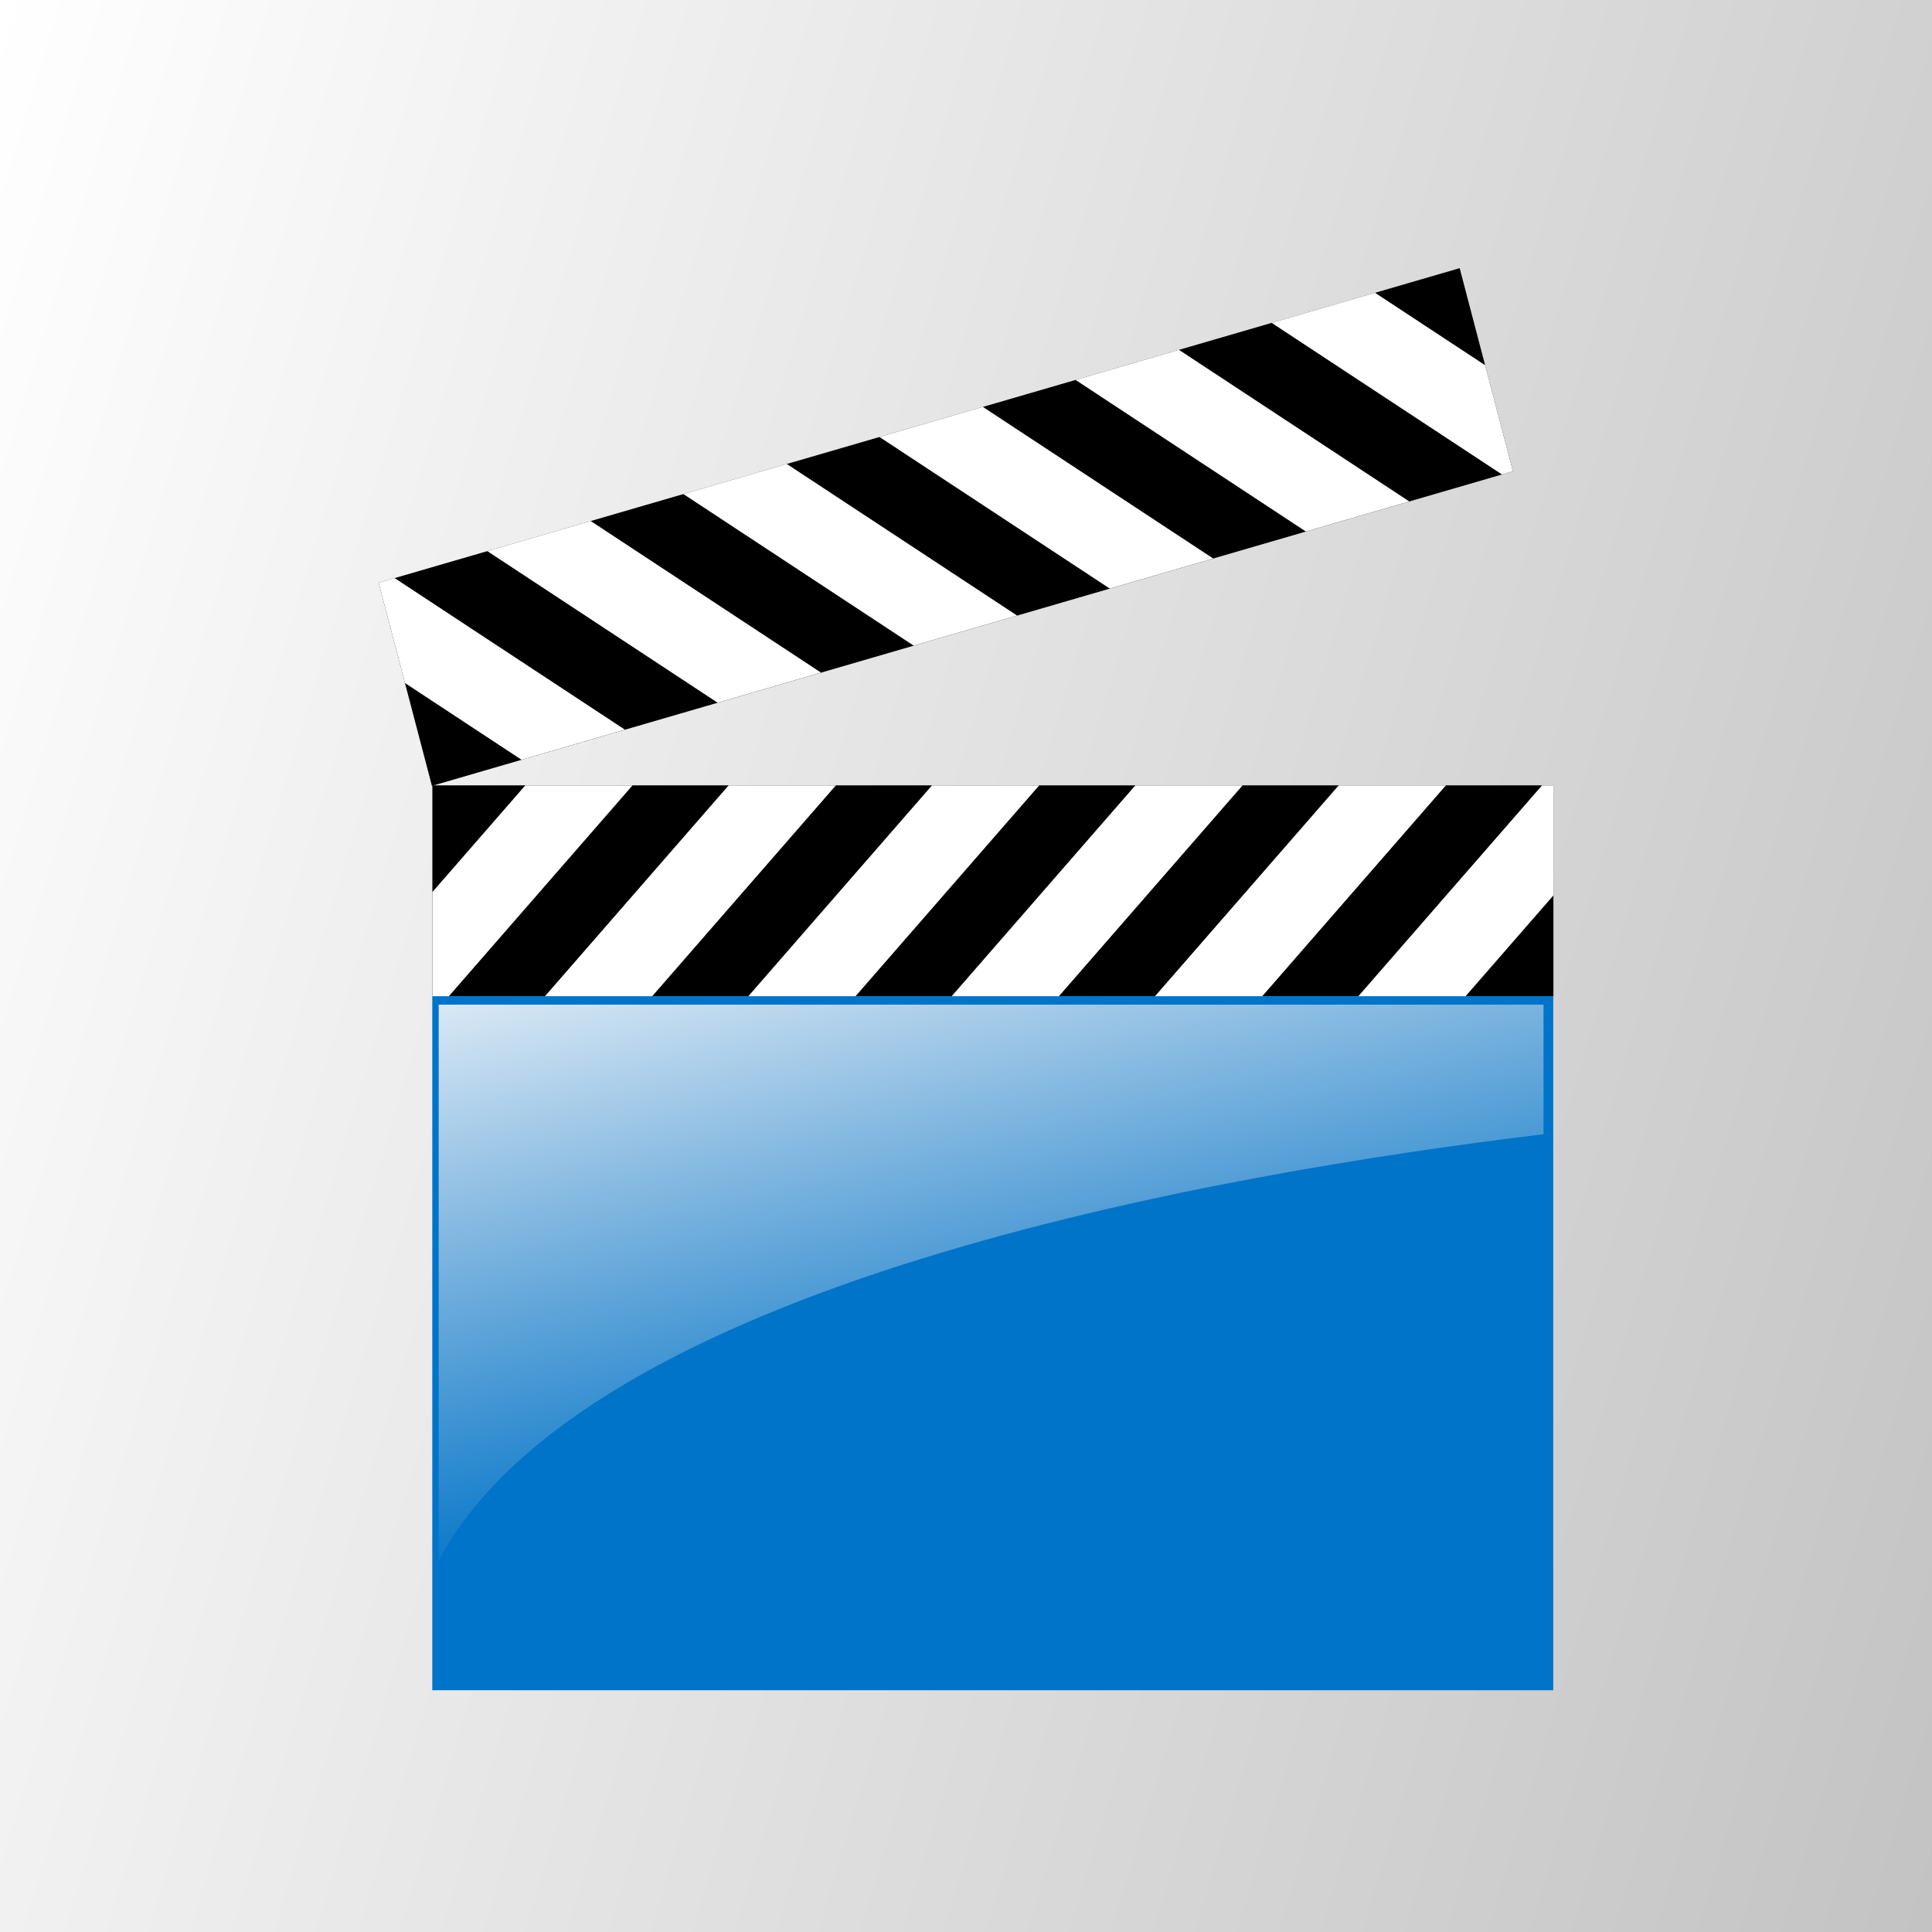 <?xml version="1.0" encoding="UTF-8" standalone="no"?>
<svg
   xmlns:dc="http://purl.org/dc/elements/1.1/"
   xmlns:cc="http://creativecommons.org/ns#"
   xmlns:rdf="http://www.w3.org/1999/02/22-rdf-syntax-ns#"
   xmlns:svg="http://www.w3.org/2000/svg"
   xmlns="http://www.w3.org/2000/svg"
   xmlns:xlink="http://www.w3.org/1999/xlink"
   xmlns:sodipodi="http://sodipodi.sourceforge.net/DTD/sodipodi-0.dtd"
   xmlns:inkscape="http://www.inkscape.org/namespaces/inkscape"
   height="100%"
   width="100%"
   version="1.1"
   id="svg2"
   viewBox="0,0,48,48"
   sodipodi:docname="art.video.svg"
   inkscape:version="1.0 (4035a4fb49, 2020-05-01)">
  <rect x="0" y="0" width="48" height="48" fill="#333333" stroke="none"/>
  <sodipodi:namedview
     inkscape:document-rotation="0"
     pagecolor="#ffffff"
     bordercolor="#666666"
     borderopacity="1"
     objecttolerance="10"
     gridtolerance="10"
     guidetolerance="10"
     inkscape:pageopacity="0"
     inkscape:pageshadow="2"
     inkscape:window-width="640"
     inkscape:window-height="480"
     id="namedview33"
     showgrid="false"
     inkscape:zoom="8.8144779"
     inkscape:cx="31.55165"
     inkscape:cy="15.722528"
     inkscape:current-layer="svg2" />
  <defs
     id="defs4">
    <linearGradient
       id="linearGradient5736">
      <stop
         id="stop5738"
         offset="0"
         style="stop-color:#c3c3c3;stop-opacity:1" />
      <stop
         id="stop5740"
         offset="1"
         style="stop-color:#ffffff;stop-opacity:1;" />
    </linearGradient>
    <linearGradient
       gradientUnits="userSpaceOnUse"
       y2="8.078"
       x2="9.957"
       y1="41.77"
       x1="37.977"
       id="linearGradient5742"
       xlink:href="#linearGradient5736" />
    <linearGradient
       gradientUnits="userSpaceOnUse"
       y2="1019.047"
       x2="29.488"
       y1="1012.699"
       x1="36.402"
       id="linearGradient5796-6"
       xlink:href="#linearGradient5736-8" />
    <linearGradient
       id="linearGradient5736-8">
      <stop
         id="stop5738-9"
         offset="0"
         style="stop-color:#c3c3c3;stop-opacity:1" />
      <stop
         id="stop5740-8"
         offset="1"
         style="stop-color:#ffffff;stop-opacity:1;" />
    </linearGradient>
    <linearGradient
       gradientUnits="userSpaceOnUse"
       y2="8.078"
       x2="9.957"
       y1="41.77"
       x1="37.977"
       id="linearGradient5742-5"
       xlink:href="#linearGradient5736-5" />
    <linearGradient
       id="linearGradient5736-5">
      <stop
         id="stop5738-8"
         offset="0"
         style="stop-color:#c3c3c3;stop-opacity:1" />
      <stop
         id="stop5740-4"
         offset="1"
         style="stop-color:#ffffff;stop-opacity:1;" />
    </linearGradient>
    <linearGradient
       gradientTransform="matrix(1.234,0,0,1.234,-6.117,998.631)"
       y2="8.078"
       x2="9.957"
       y1="41.77"
       x1="37.977"
       gradientUnits="userSpaceOnUse"
       id="linearGradient5930"
       xlink:href="#linearGradient5736" />
    <radialGradient
       r="9.229"
       fy="24.465"
       fx="29.86"
       cy="24.465"
       cx="29.86"
       gradientTransform="matrix(1.044,0.317,-0.999,3.288,23.214,-61.485)"
       gradientUnits="userSpaceOnUse"
       id="radialGradient4903"
       xlink:href="#linearGradient4860" />
    <linearGradient
       id="linearGradient4860">
      <stop
         id="stop4862"
         offset="0"
         style="stop-color:#b64fb4;stop-opacity:1" />
      <stop
         id="stop4864"
         offset="1"
         style="stop-color:#60005c;stop-opacity:1" />
    </linearGradient>
    <linearGradient
       y2="30.405"
       x2="30.436"
       y1="27.542"
       x1="30.542"
       gradientUnits="userSpaceOnUse"
       id="linearGradient4905"
       xlink:href="#linearGradient4891" />
    <linearGradient
       id="linearGradient4891">
      <stop
         id="stop4893"
         offset="0"
         style="stop-color:#ffffff;stop-opacity:1" />
      <stop
         id="stop4895"
         offset="1"
         style="stop-color:#fff1f1;stop-opacity:0" />
    </linearGradient>
    <linearGradient
       xlink:href="#linearGradient4891"
       id="linearGradient4978"
       gradientUnits="userSpaceOnUse"
       x1="30.542"
       y1="27.542"
       x2="30.436"
       y2="30.405" />
    <linearGradient
       gradientTransform="matrix(4.464,0,0,8.143,83.911,-7189.96)"
       gradientUnits="userSpaceOnUse"
       y2="1006.274"
       x2="-18.799"
       y1="1012.168"
       x1="-8.045"
       id="linearGradient927"
       xlink:href="#linearGradient5736" />
    <linearGradient
       gradientTransform="matrix(1.234,0,0,1.234,-6.117,-240.724)"
       gradientUnits="userSpaceOnUse"
       y2="1019.047"
       x2="29.488"
       y1="1012.699"
       x1="36.402"
       id="linearGradient5796"
       xlink:href="#linearGradient5736" />
    <filter
       height="1.264"
       y="-0.132"
       width="1.264"
       x="-0.132"
       id="filter5860">
      <feGaussianBlur
         id="feGaussianBlur5862"
         stdDeviation="0.393" />
    </filter>
    <filter
       id="filter5926">
      <feGaussianBlur
         id="feGaussianBlur5928"
         stdDeviation="0.873" />
    </filter>
    <linearGradient
       gradientTransform="matrix(0.773,0,0,0.813,12.117,1015.287)"
       gradientUnits="userSpaceOnUse"
       y2="22.791"
       x2="-26.894"
       y1="3.957"
       x1="-31.09"
       id="linearGradient4960"
       xlink:href="#linearGradient4891" />
  </defs>
  <g
     transform="translate(0,-1004.362)"
     id="layer1">
    <rect
       y="1004.362"
       x="0"
       height="48"
       width="48"
       id="rect911"
       style="fill:url(#linearGradient927);fill-opacity:1;stroke:none;stroke-width:14.675;stroke-linecap:round;stroke-linejoin:round;stroke-miterlimit:4;stroke-dasharray:none;stroke-opacity:1;paint-order:markers stroke fill" />
  </g>
  <g
     id="g5084"
     transform="matrix(1.074,0,0,1.074,36.792,-1074.555)">
    <rect
       y="1023.561"
       x="-24.257"
       height="16.056"
       width="25.931"
       id="rect4797"
       style="opacity:1;fill:#0074c8;fill-opacity:1;fill-rule:nonzero;stroke:none;stroke-width:1;stroke-linecap:round;stroke-linejoin:miter;stroke-miterlimit:4;stroke-dasharray:none;stroke-opacity:1" />
    <g
       transform="matrix(-0.756,0.22,0.209,0.797,-35.628,1018.208)"
       id="g4911">
      <rect
         style="opacity:1;fill:#000000;fill-opacity:1;fill-rule:nonzero;stroke:none;stroke-width:1;stroke-linecap:round;stroke-linejoin:miter;stroke-miterlimit:4;stroke-dasharray:none;stroke-opacity:1"
         id="rect4909"
         width="33.078"
         height="5.896"
         x="-46.885"
         y="-1.472" />
      <path
         style="opacity:1;fill:#ffffff;fill-opacity:1;fill-rule:nonzero;stroke:none;stroke-width:1;stroke-linecap:round;stroke-linejoin:miter;stroke-miterlimit:4;stroke-dasharray:none;stroke-opacity:1"
         d="m -44.295,-1.473 -2.59,2.818 v 3.078 h 0.336 l 5.418,-5.896 z m 6,0 -5.418,5.896 h 3.164 l 5.418,-5.896 z m 6,0 -5.418,5.896 h 3.164 l 5.418,-5.896 z m 6,0 -5.418,5.896 h 3.164 l 5.418,-5.896 z m 6,0 -5.418,5.896 h 3.164 l 5.418,-5.896 z m 6,0 -5.418,5.896 h 3.164 l 2.742,-2.984 v -2.912 z"
         id="rect4795" />
    </g>
    <g
       transform="matrix(-0.784,0,0,-0.827,-35.08,1022.343)"
       id="g4911-0">
      <rect
         style="opacity:1;fill:#000000;fill-opacity:1;fill-rule:nonzero;stroke:none;stroke-width:1;stroke-linecap:round;stroke-linejoin:miter;stroke-miterlimit:4;stroke-dasharray:none;stroke-opacity:1"
         id="rect4909-5"
         width="33.078"
         height="5.896"
         x="-46.885"
         y="-1.472" />
      <path
         style="opacity:1;fill:#ffffff;fill-opacity:1;fill-rule:nonzero;stroke:none;stroke-width:1;stroke-linecap:round;stroke-linejoin:miter;stroke-miterlimit:4;stroke-dasharray:none;stroke-opacity:1"
         d="m -44.295,-1.473 -2.59,2.818 v 3.078 h 0.336 l 5.418,-5.896 z m 6,0 -5.418,5.896 h 3.164 l 5.418,-5.896 z m 6,0 -5.418,5.896 h 3.164 l 5.418,-5.896 z m 6,0 -5.418,5.896 h 3.164 l 5.418,-5.896 z m 6,0 -5.418,5.896 h 3.164 l 5.418,-5.896 z m 6,0 -5.418,5.896 h 3.164 l 2.742,-2.984 v -2.912 z"
         id="rect4795-6" />
    </g>
    <path
       id="rect4797-3"
       d="m -24.109,1023.757 v 12.854 c 3.427,-6.383 17.789,-8.919 25.558,-9.856 v -2.998 z"
       style="opacity:1;fill:url(#linearGradient4960);fill-opacity:1;fill-rule:nonzero;stroke:none;stroke-width:1;stroke-linecap:round;stroke-linejoin:miter;stroke-miterlimit:4;stroke-dasharray:none;stroke-opacity:1" />
  </g>
</svg>
